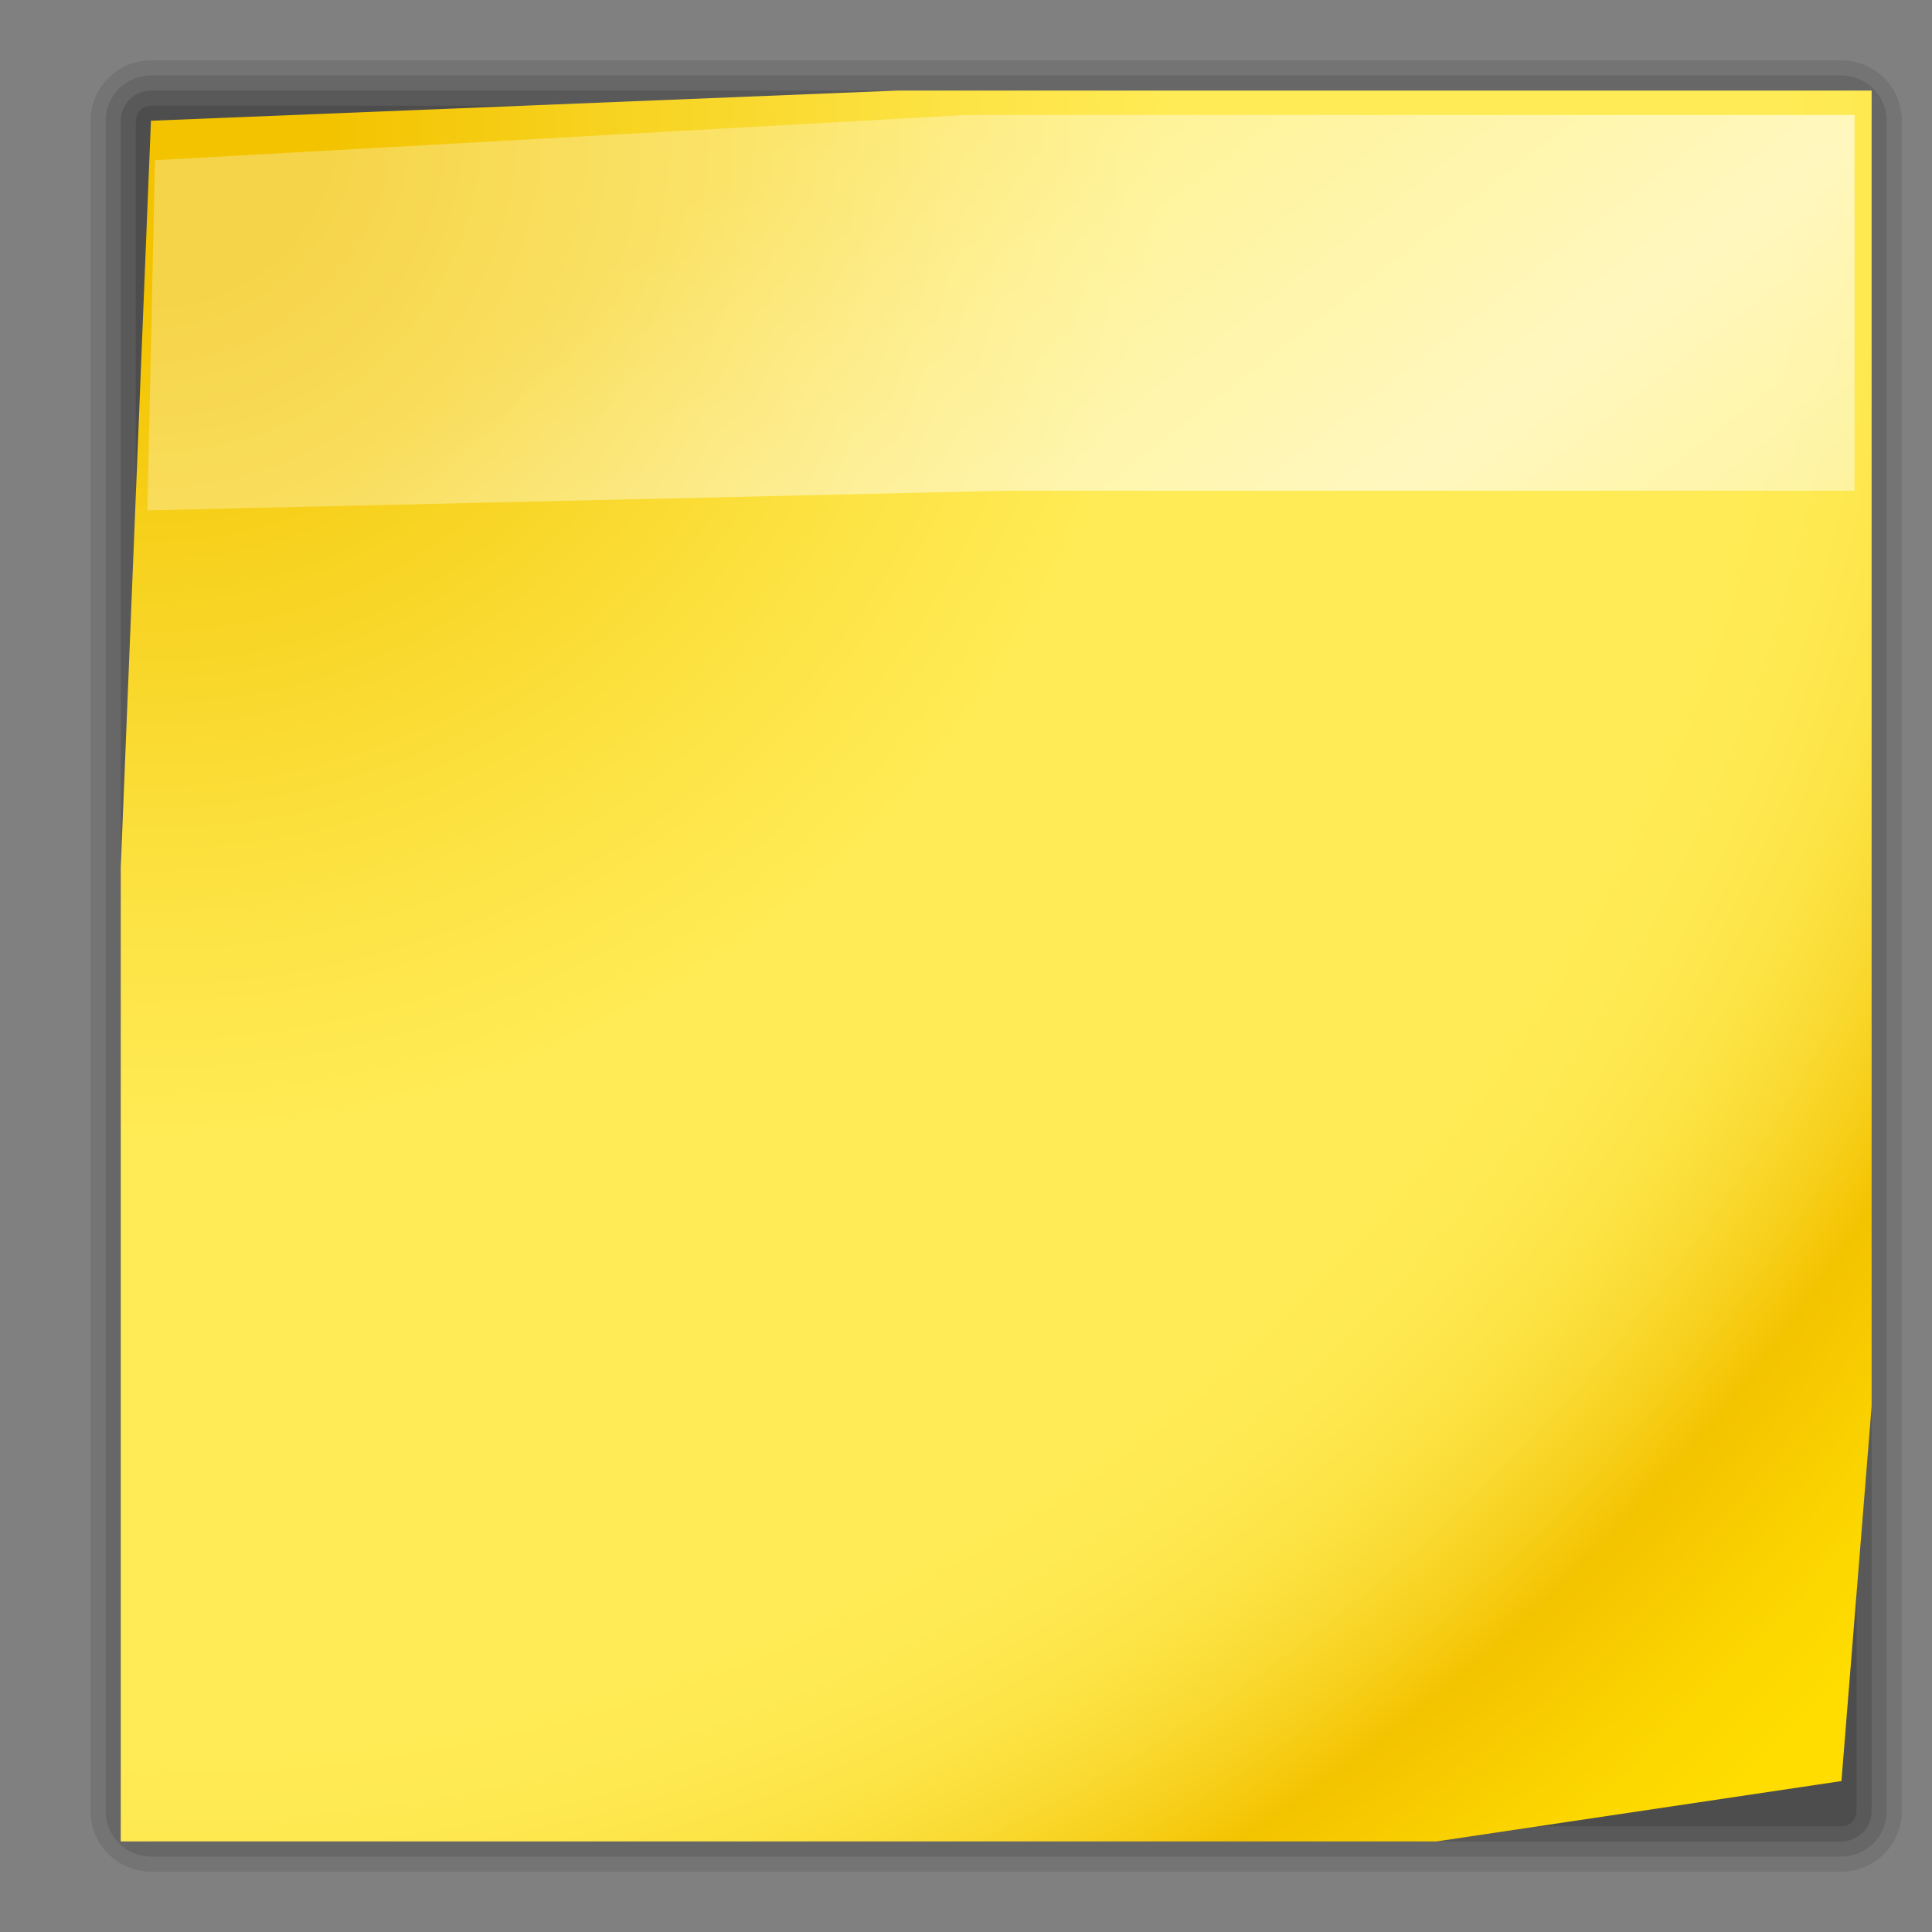 <?xml version="1.0" encoding="UTF-8" standalone="no"?>
<!-- Generator: Adobe Illustrator 12.0.0, SVG Export Plug-In . SVG Version: 6.00 Build 51448)  -->
<svg
   xmlns:dc="http://purl.org/dc/elements/1.1/"
   xmlns:cc="http://web.resource.org/cc/"
   xmlns:rdf="http://www.w3.org/1999/02/22-rdf-syntax-ns#"
   xmlns:svg="http://www.w3.org/2000/svg"
   xmlns="http://www.w3.org/2000/svg"
   xmlns:xlink="http://www.w3.org/1999/xlink"
   xmlns:sodipodi="http://inkscape.sourceforge.net/DTD/sodipodi-0.dtd"
   xmlns:inkscape="http://www.inkscape.org/namespaces/inkscape"
   version="1.1"
   id="Livello_1"
   width="128"
   height="128"
   viewBox="0 0 128 128"
   overflow="visible"
   enable-background="new 0 0 128 128"
   xml:space="preserve"
   sodipodi:version="0.32"
   inkscape:version="0.43"
   sodipodi:docname="note.svg"
   sodipodi:docbase="/home/pinheiro/artwork/Oxygen/svg/actions"><rect x="0" y="0" width="128" height="128" fill="#808080" stroke="none"/><defs
   id="defs40"><linearGradient
     id="linearGradient2216"><stop
       style="stop-color:#ffffff;stop-opacity:0.462;"
       offset="0"
       id="stop2218" /><stop
       id="stop2224"
       offset="0.5"
       style="stop-color:#ffffff;stop-opacity:1;" /><stop
       style="stop-color:#ffffff;stop-opacity:0.35;"
       offset="1"
       id="stop2220" /></linearGradient><linearGradient
     inkscape:collect="always"
     xlink:href="#linearGradient2216"
     id="linearGradient2241"
     x1="72.823"
     y1="-7.729"
     x2="126.559"
     y2="61.404"
     gradientUnits="userSpaceOnUse" /></defs><sodipodi:namedview
   inkscape:window-height="540"
   inkscape:window-width="835"
   inkscape:pageshadow="2"
   inkscape:pageopacity="0.0"
   borderopacity="1.0"
   bordercolor="#666666"
   pagecolor="#ffffff"
   id="base"
   inkscape:zoom="1.6236818"
   inkscape:cx="96.601353"
   inkscape:cy="75.575453"
   inkscape:window-x="1079"
   inkscape:window-y="634"
   inkscape:current-layer="Livello_1" />
<path
   opacity="0.15"
   fill="#323232"
   d="M10,4C7.794,4,6,5.794,6,8v112c0,2.206,1.794,4,4,4h112c2.206,0,4-1.794,4-4V8  c0-2.206-1.794-4-4-4H10z"
   id="path3" />
<path
   opacity="0.2"
   fill="#323232"
   d="M10,5C8.346,5,7,6.346,7,8v112c0,1.654,1.346,3,3,3h112c1.654,0,3-1.346,3-3V8  c0-1.654-1.346-3-3-3H10z"
   id="path5" />
<path
   opacity="0.25"
   fill="#323232"
   d="M10,6C8.897,6,8,6.897,8,8v112c0,1.103,0.897,2,2,2h112c1.103,0,2-0.897,2-2V8  c0-1.103-0.897-2-2-2H10z"
   id="path7" />
<path
   opacity="0.3"
   fill="#323232"
   d="M10,7C9.448,7,9,7.448,9,8v112c0,0.553,0.448,1,1,1h112c0.553,0,1-0.447,1-1V8  c0-0.552-0.447-1-1-1H10z"
   id="path9" />
<radialGradient
   id="XMLID_2_"
   cx="10"
   cy="8"
   r="156.984"
   gradientUnits="userSpaceOnUse">
	<stop
   offset="0.076"
   style="stop-color:#F3C300"
   id="stop12" />
	<stop
   offset="0.189"
   style="stop-color:#F7D21F"
   id="stop14" />
	<stop
   offset="0.347"
   style="stop-color:#FDE446"
   id="stop16" />
	<stop
   offset="0.429"
   style="stop-color:#FFEB55"
   id="stop18" />
	<stop
   offset="0.688"
   style="stop-color:#FFEB55"
   id="stop20" />
	<stop
   offset="0.728"
   style="stop-color:#FEE951"
   id="stop22" />
	<stop
   offset="0.764"
   style="stop-color:#FDE446"
   id="stop24" />
	<stop
   offset="0.799"
   style="stop-color:#FADB34"
   id="stop26" />
	<stop
   offset="0.832"
   style="stop-color:#F7CF1A"
   id="stop28" />
	<stop
   offset="0.859"
   style="stop-color:#F3C300"
   id="stop30" />
	<stop
   offset="0.921"
   style="stop-color:#FBD400"
   id="stop32" />
	<stop
   offset="0.971"
   style="stop-color:#FFDD00"
   id="stop34" />
</radialGradient>
<polygon
   fill="url(#XMLID_2_)"
   points="124,93.168 122,118 95.167,122 8,122 8,57.5 10,8 59.5,6 124,6 "
   id="polygon36" />
<rect
   id="_x3C_Sezione_x3E_"
   fill="none"
   width="128"
   height="128" />
<path
   style="opacity:0.619;fill:url(#linearGradient2241);fill-opacity:1.0;fill-rule:nonzero;stroke:none;stroke-width:0.802;stroke-linecap:round;stroke-linejoin:round;stroke-miterlimit:4;stroke-dashoffset:4;stroke-opacity:1"
   d="M 10.267,10.614 L 64.067,7.614 L 122.866,7.614 L 122.866,32.513 L 66.567,32.513 L 9.767,33.813 L 10.267,10.614 z "
   id="rect1341"
   sodipodi:nodetypes="ccccccc" /></svg>